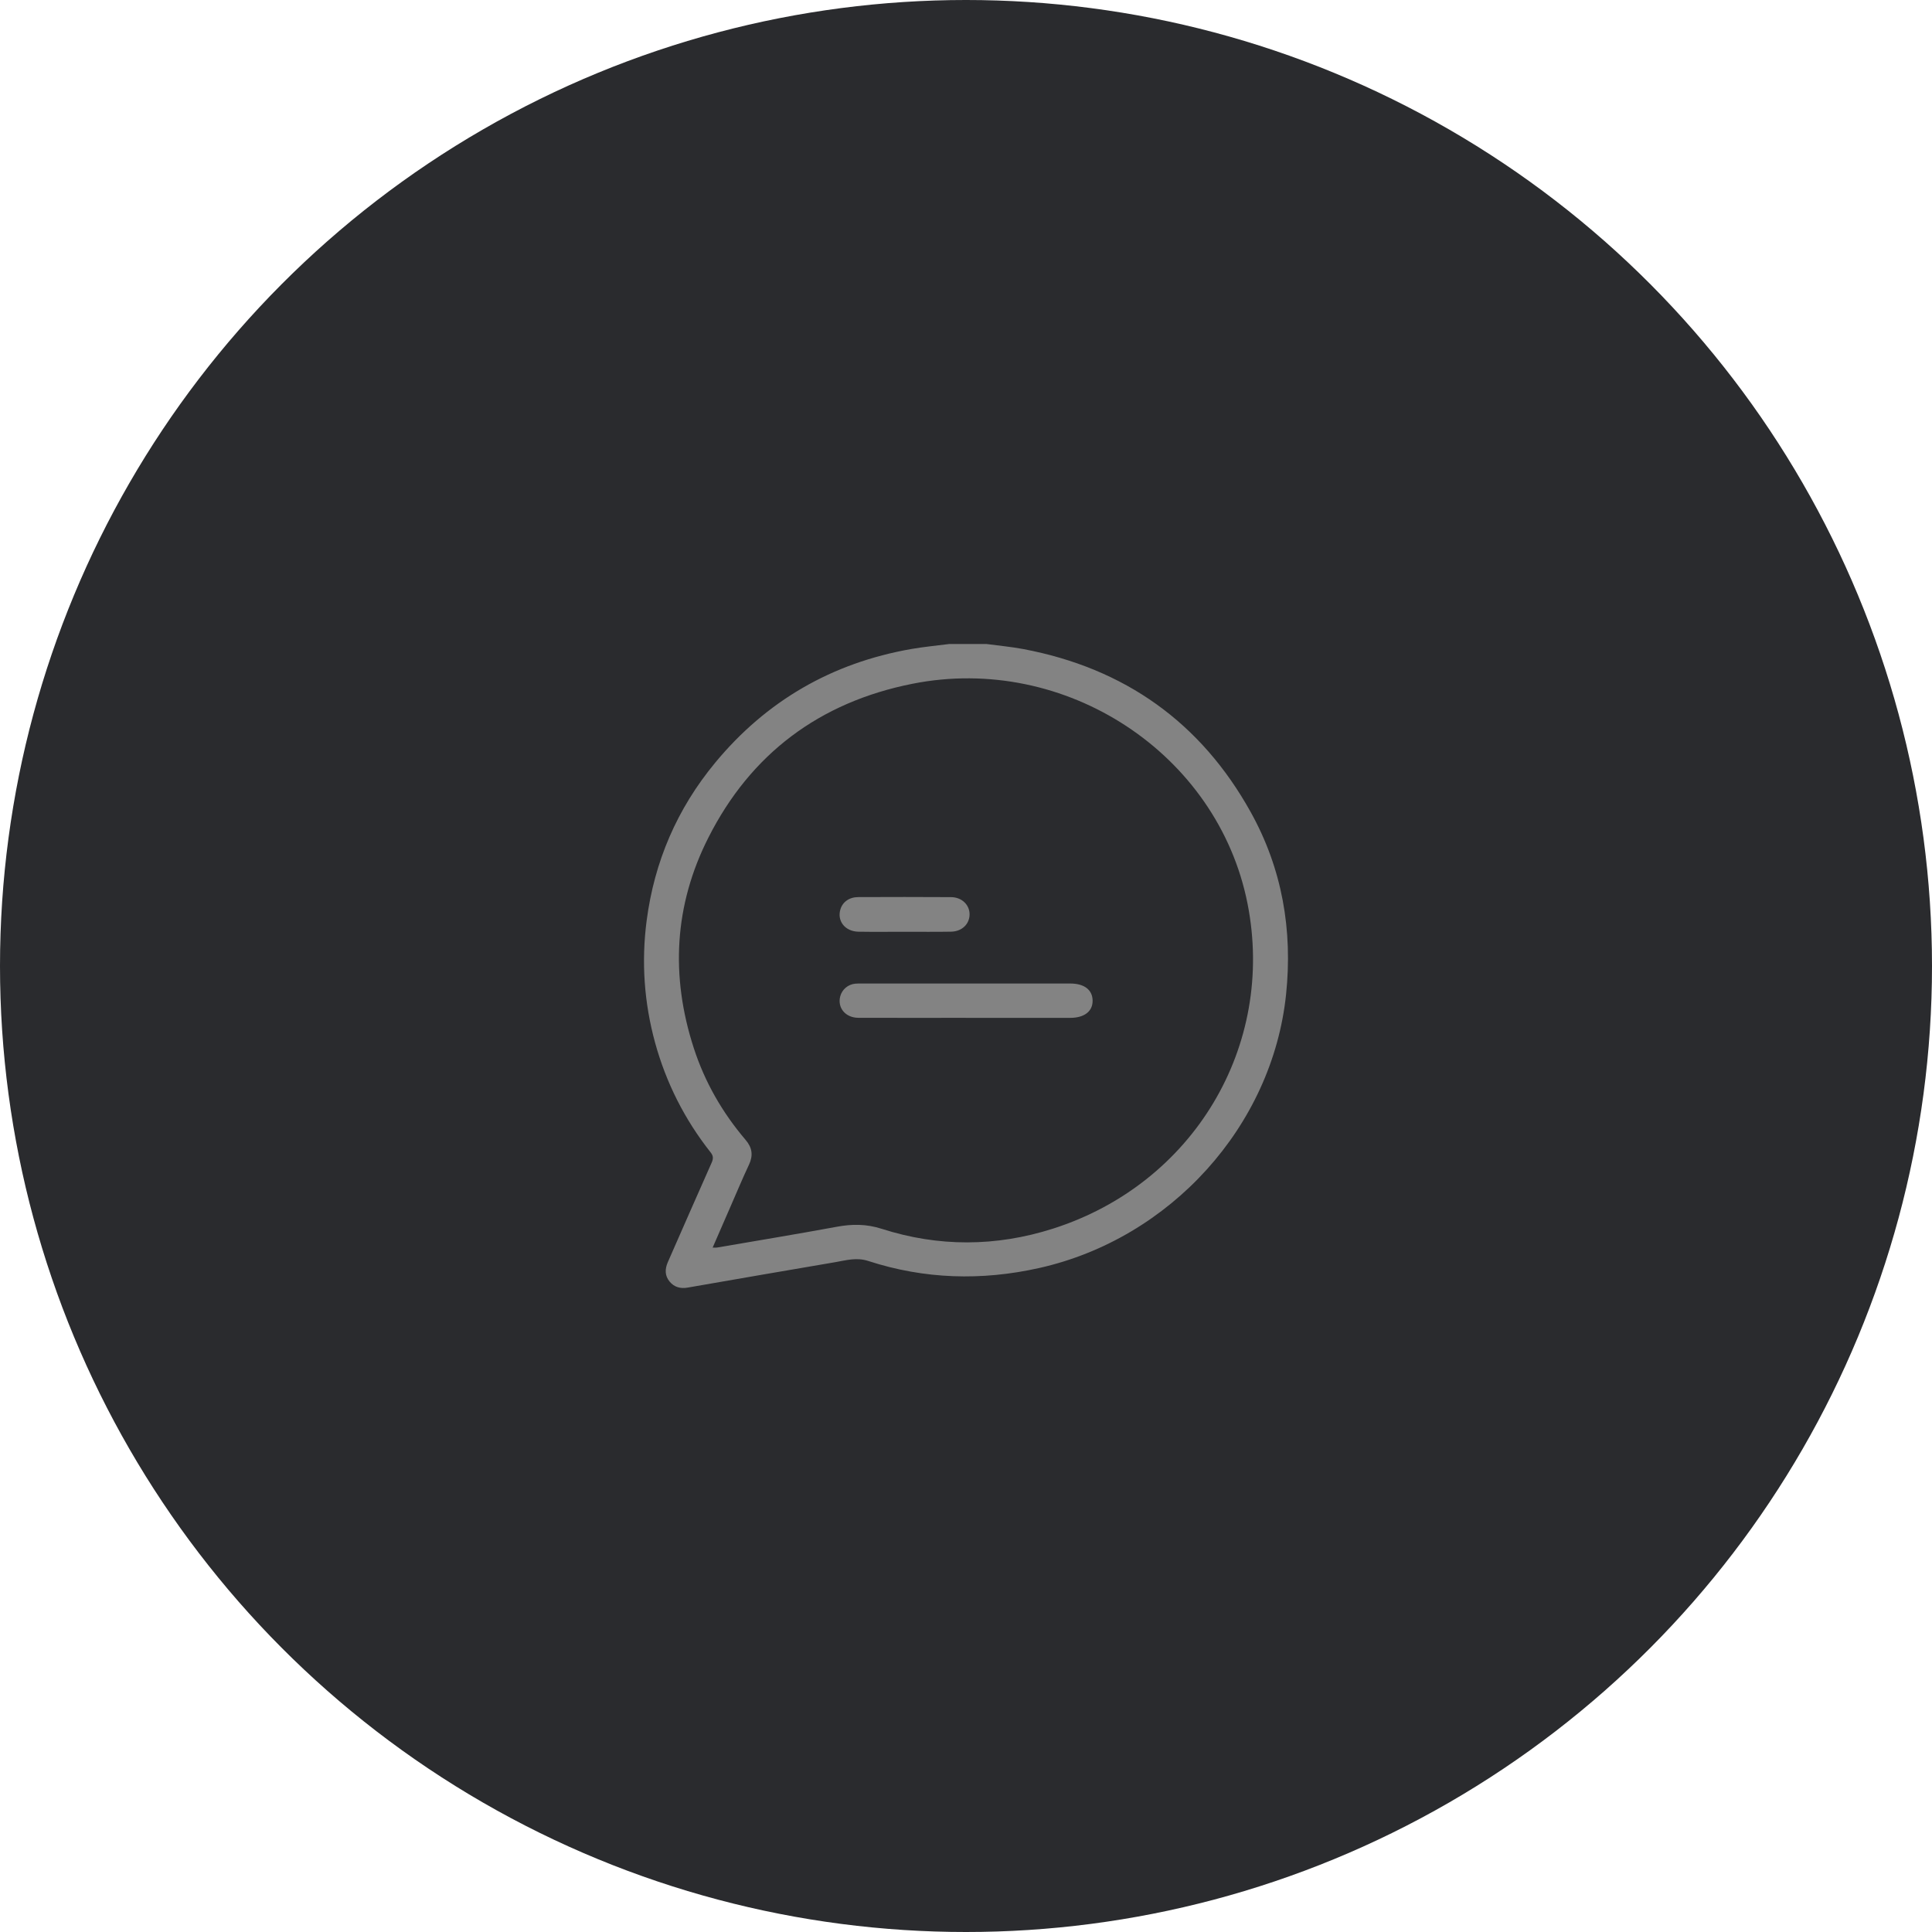 <svg width="60" height="60" viewBox="0 0 60 60" fill="none" xmlns="http://www.w3.org/2000/svg">
<circle cx="30" cy="30" r="30" fill="#2A2B2E"/>
<path d="M30.635 20C31.015 20.051 31.397 20.086 31.773 20.156C34.939 20.752 37.3 22.447 38.841 25.219C39.822 26.983 40.148 28.889 39.94 30.883C39.514 34.969 36.354 38.464 32.274 39.379C30.483 39.78 28.708 39.728 26.963 39.16C26.597 39.041 26.27 39.142 25.933 39.199C24.405 39.456 22.88 39.725 21.353 39.988C21.136 40.026 20.942 39.976 20.798 39.804C20.642 39.617 20.647 39.41 20.74 39.197C21.194 38.165 21.645 37.131 22.104 36.101C22.159 35.976 22.151 35.891 22.067 35.786C21.261 34.765 20.688 33.629 20.345 32.384C20.004 31.139 19.915 29.874 20.082 28.592C20.321 26.759 21.026 25.118 22.211 23.686C23.794 21.773 25.827 20.588 28.303 20.155C28.693 20.087 29.088 20.051 29.481 20C29.866 20 30.251 20 30.635 20ZM22.131 38.745C22.19 38.745 22.23 38.75 22.267 38.744C23.507 38.531 24.747 38.327 25.984 38.099C26.462 38.01 26.906 38.009 27.383 38.162C29.148 38.729 30.933 38.72 32.697 38.158C37.061 36.769 39.618 32.485 38.743 28.063C37.821 23.405 33.094 20.291 28.337 21.235C25.443 21.809 23.312 23.419 22.001 26.01C20.935 28.114 20.819 30.313 21.547 32.552C21.89 33.607 22.433 34.553 23.155 35.4C23.363 35.643 23.395 35.885 23.259 36.174C23.059 36.598 22.879 37.032 22.691 37.461C22.506 37.885 22.322 38.308 22.132 38.745H22.131Z" fill="#838383"/>
<path d="M29.996 31.61C28.883 31.61 27.77 31.613 26.657 31.609C26.256 31.607 26.001 31.298 26.094 30.942C26.15 30.729 26.336 30.57 26.56 30.549C26.626 30.543 26.692 30.544 26.759 30.544C28.918 30.544 31.077 30.544 33.237 30.544C33.67 30.544 33.925 30.737 33.932 31.068C33.94 31.406 33.677 31.61 33.235 31.611C32.156 31.611 31.076 31.611 29.996 31.611L29.996 31.61Z" fill="#838383"/>
<path d="M28.089 28.937C27.612 28.937 27.136 28.943 26.659 28.935C26.247 28.927 25.993 28.607 26.098 28.246C26.166 28.013 26.371 27.861 26.654 27.86C27.614 27.856 28.574 27.855 29.533 27.861C29.874 27.863 30.116 28.104 30.111 28.405C30.105 28.702 29.872 28.928 29.537 28.934C29.055 28.943 28.571 28.936 28.088 28.937H28.089Z" fill="#838383"/>
</svg>
